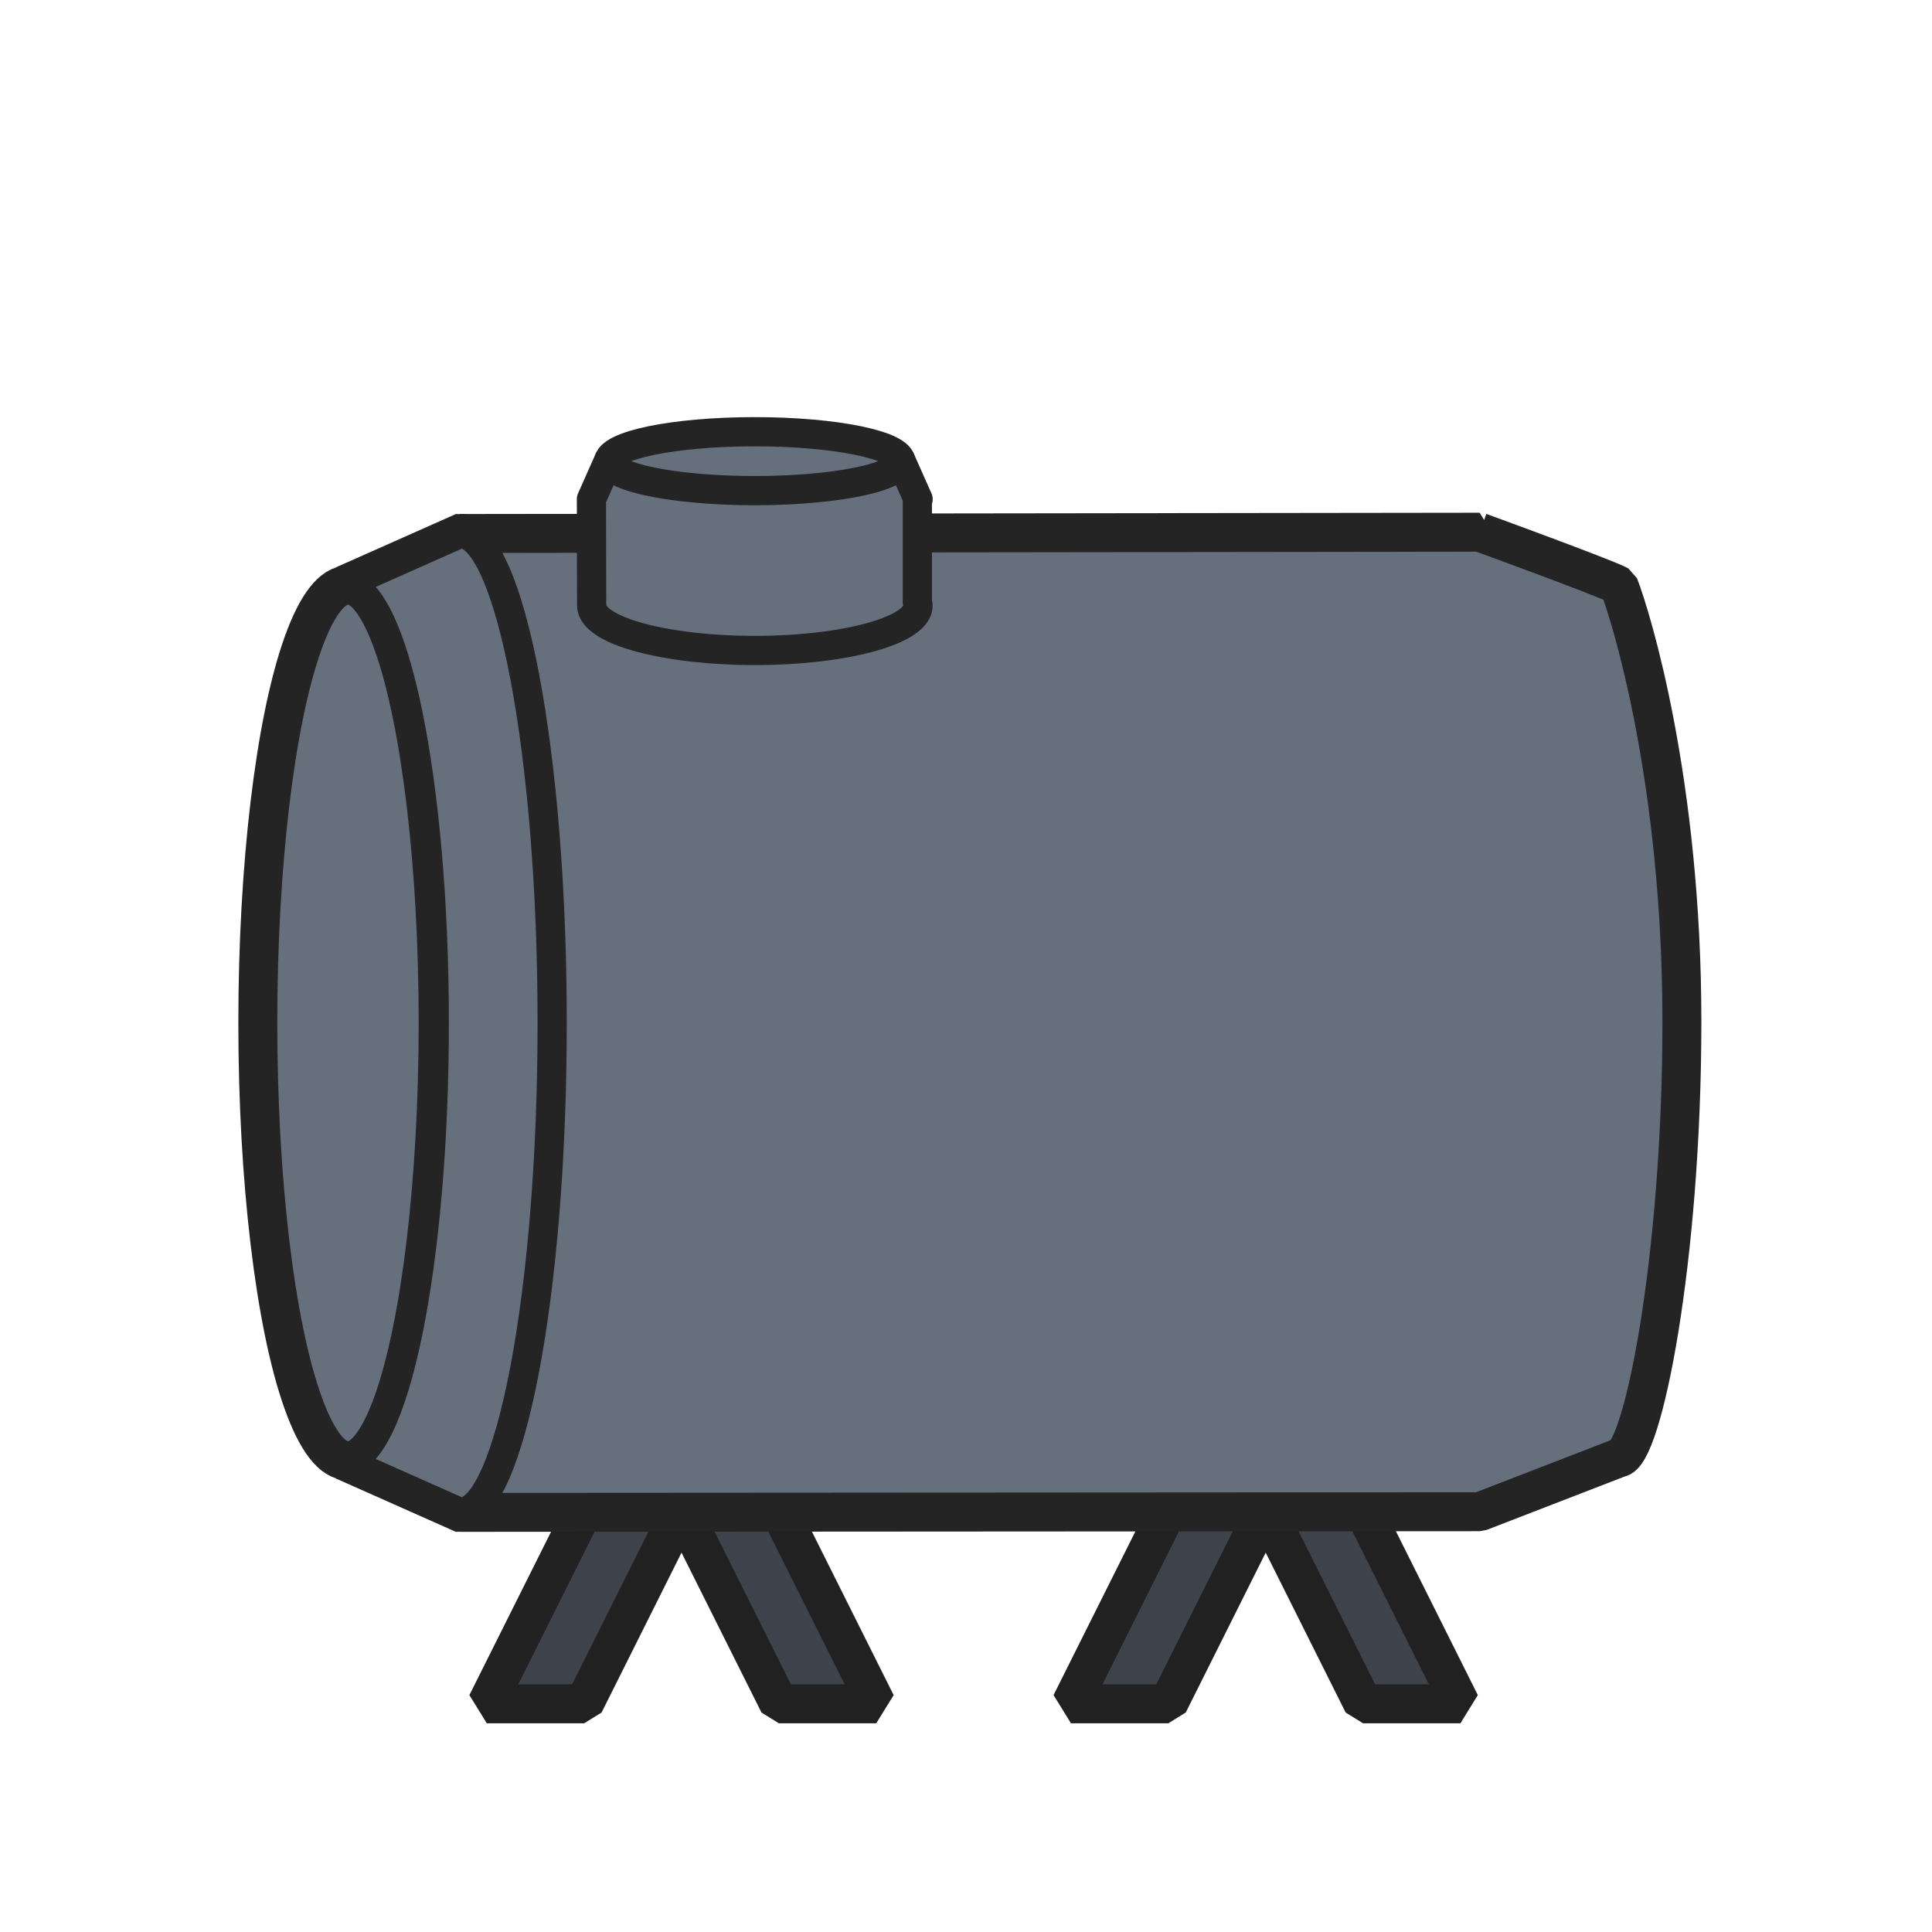 <?xml version="1.0" encoding="UTF-8" standalone="no"?>
<!-- Created with Inkscape (http://www.inkscape.org/) -->

<svg
   width="1500"
   height="1500"
   viewBox="0 0 396.875 396.875"
   version="1.1"
   id="svg1"
   inkscape:export-filename="MilkTank.png"
   inkscape:export-xdpi="96"
   inkscape:export-ydpi="96"
   inkscape:version="1.4 (e7c3feb100, 2024-10-09)"
   sodipodi:docname="MilkTankBase.svg"
   xmlns:inkscape="http://www.inkscape.org/namespaces/inkscape"
   xmlns:sodipodi="http://sodipodi.sourceforge.net/DTD/sodipodi-0.dtd"
   xmlns="http://www.w3.org/2000/svg"
   xmlns:svg="http://www.w3.org/2000/svg">
  <sodipodi:namedview
     id="namedview1"
     pagecolor="#ffffff"
     bordercolor="#000000"
     borderopacity="0.25"
     inkscape:showpageshadow="2"
     inkscape:pageopacity="0.0"
     inkscape:pagecheckerboard="0"
     inkscape:deskcolor="#d1d1d1"
     inkscape:document-units="mm"
     showgrid="true"
     inkscape:zoom="0.55189197"
     inkscape:cx="657.73741"
     inkscape:cy="722.0616"
     inkscape:window-width="1920"
     inkscape:window-height="1060"
     inkscape:window-x="0"
     inkscape:window-y="0"
     inkscape:window-maximized="1"
     inkscape:current-layer="layer1">
    <inkscape:grid
       id="grid6"
       units="mm"
       originx="0"
       originy="0"
       spacingx="10"
       spacingy="10"
       empcolor="#0099e5"
       empopacity="0.302"
       color="#0099e5"
       opacity="0.149"
       empspacing="5"
       enabled="false"
       visible="true" />
  </sodipodi:namedview>
  <defs
     id="defs1" />
  <g
     inkscape:label="Layer 1"
     inkscape:groupmode="layer"
     id="layer1">
    <path
       style="fill:#66707d;fill-opacity:1;fill-rule:evenodd;stroke:#242424;stroke-width:8;stroke-dasharray:none;stroke-opacity:1"
       d="m 70.688,300.091 c 10.229,1e-5 18.521,-40.276 18.521,-89.958 10e-7,-49.683 -8.292,-89.958 -18.521,-89.958 l 23.812,-10.583 c 10.229,-2e-5 18.928,45.014 18.928,100.542 0,55.528 -8.699,100.542 -18.928,100.542 z"
       id="path12" />
    <path
       style="fill:#3c434a;fill-opacity:1;fill-rule:evenodd;stroke:#212121;stroke-width:8;stroke-linejoin:bevel;stroke-dasharray:none;stroke-opacity:1"
       d="m 120,310 -20,40 h 20 l 20,-40 20,40 h 20 l -20,-40 z"
       id="path6" />
    <path
       style="fill:#3c434a;fill-opacity:1;fill-rule:evenodd;stroke:#212121;stroke-width:8;stroke-linejoin:bevel;stroke-dasharray:none;stroke-opacity:1"
       d="m 240,310 -20,40 h 20 l 20,-40 20,40 h 20 l -20,-40 z"
       id="path7" />
    <path
       id="path5"
       style="fill:#66707d;fill-opacity:1;fill-rule:evenodd;stroke:#242424;stroke-width:8;stroke-linejoin:bevel;stroke-dasharray:none;stroke-opacity:1"
       d="m 303.959,109.326 -209.459,0.265 v 201.083 l 209.461,-0.133 28.597,-11.061 c 4.786,-0.346 12.934,-40.398 12.941,-89.612 -0.007,-49.214 -10.358,-82.995 -12.941,-89.612 -2.865,-1.552 -28.599,-10.929 -28.599,-10.929 z"
       sodipodi:nodetypes="cccccccc" />
    <ellipse
       style="fill:#66707d;fill-opacity:1;fill-rule:evenodd;stroke:#242424;stroke-width:8;stroke-dasharray:none;stroke-opacity:1"
       id="path1"
       cx="71.482"
       cy="210.132"
       rx="18.521"
       ry="89.958" />
    <path
       style="fill:#66707d;fill-opacity:1;fill-rule:evenodd;stroke:#242424;stroke-width:6;stroke-dasharray:none;stroke-opacity:1"
       d="m 70.688,300.091 c 10.229,1e-5 18.521,-40.276 18.521,-89.958 10e-7,-49.683 -8.292,-89.958 -18.521,-89.958 l 23.812,-10.583 c 10.229,-2e-5 18.928,45.014 18.928,100.542 0,55.528 -8.699,100.542 -18.928,100.542 z"
       id="path3" />
    <ellipse
       style="fill:#66707d;fill-opacity:1;fill-rule:evenodd;stroke:#242424;stroke-width:6;stroke-linejoin:round;stroke-dasharray:none;stroke-opacity:1"
       id="ellipse8"
       cx="94.868"
       cy="-155.044"
       rx="6.18"
       ry="30.018"
       transform="rotate(90)" />
    <path
       id="path9"
       style="fill:#66707d;fill-opacity:1;fill-rule:evenodd;stroke:#242424;stroke-width:6;stroke-linejoin:round;stroke-dasharray:none;stroke-opacity:1"
       d="M 125.026 94.602 L 121.495 102.548 L 121.538 124.425 L 121.558 124.425 A 33.507 9.191 0 0 0 155.065 133.617 A 33.507 9.191 0 0 0 188.572 124.425 A 33.507 9.191 0 0 0 188.443 123.622 L 188.443 102.548 L 188.593 102.548 L 185.062 94.602 C 185.062 98.016 171.622 100.782 155.044 100.782 C 138.466 100.782 125.026 98.016 125.026 94.602 z " />
  </g>
</svg>
